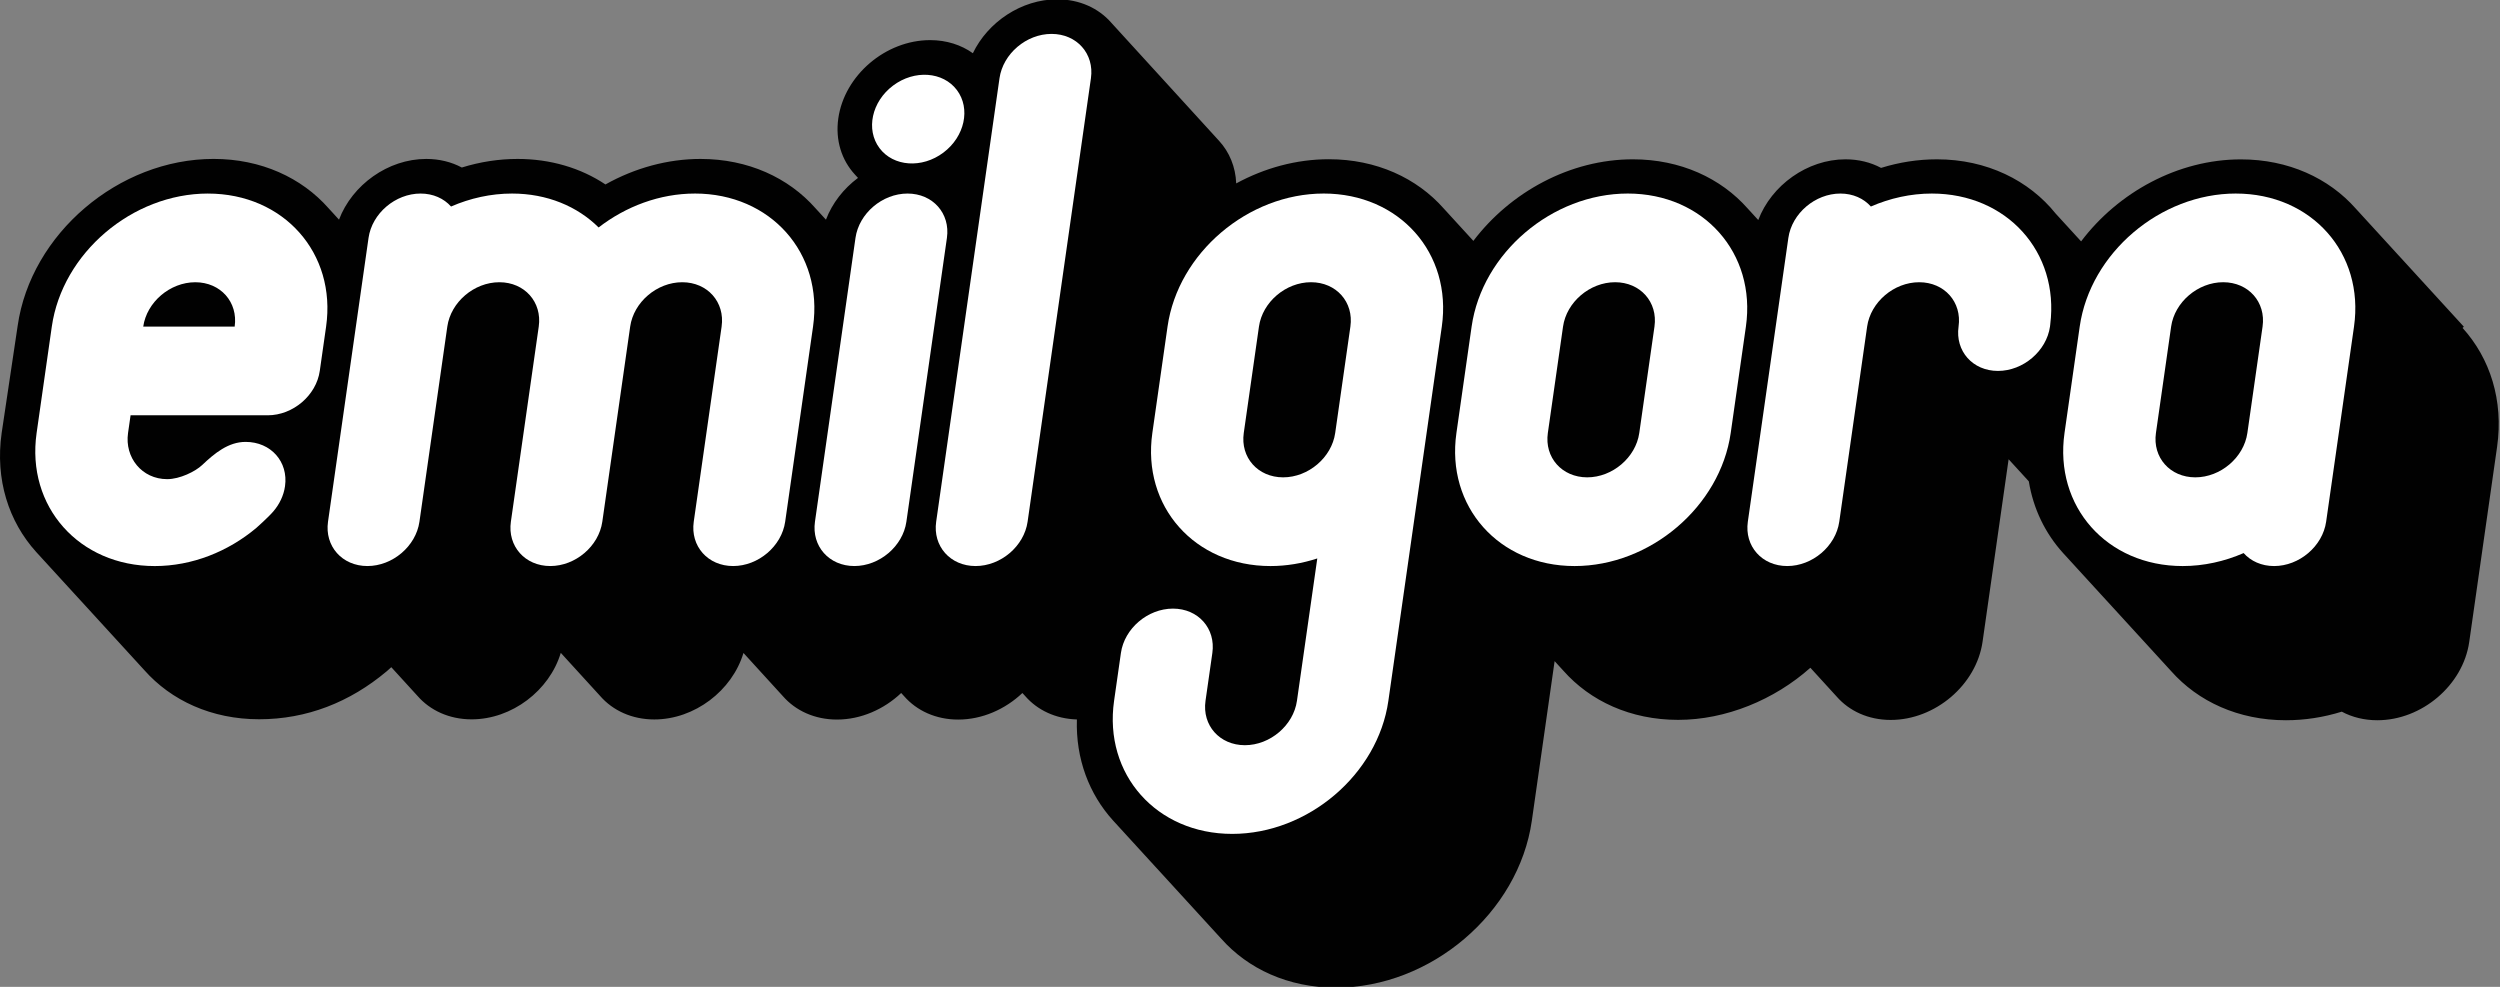 <?xml version="1.0" encoding="UTF-8"?><svg id="a" xmlns="http://www.w3.org/2000/svg" viewBox="0 0 1900 750"><rect x="0" y="0" width="1900" height="750" fill="#808080" stroke="none"/><defs><style>.b{fill:#fff;}.c{fill:#010101;}</style></defs><path class="c" d="M1872.52,248.29c-.27-.3-.55-.6-.82-.9-.27-.3-.55-.59-.82-.89-.27-.3-.55-.6-.83-.9-.27-.3-.55-.6-.82-.9-.27-.3-.55-.6-.82-.9-.27-.3-.55-.6-.82-.9-.27-.3-.55-.6-.82-.9-.27-.3-.55-.59-.82-.89-.27-.3-.55-.6-.83-.9-.27-.3-.55-.6-.82-.9-.27-.3-.55-.6-.82-.9-.27-.3-.55-.6-.82-.9-.27-.3-.55-.59-.82-.89-.27-.3-.55-.6-.83-.9-.27-.3-.55-.6-.82-.9-.27-.3-.55-.6-.82-.9-.27-.3-.55-.6-.82-.9-.27-.3-.55-.6-.82-.9-.27-.3-.55-.59-.82-.89-.27-.3-.55-.6-.83-.9-.27-.3-.55-.6-.82-.9-.27-.3-.55-.6-.82-.9-.27-.3-.55-.6-.82-.9-.27-.3-.55-.6-.82-.9-.27-.3-.55-.59-.82-.89-.27-.3-.55-.6-.83-.9-.27-.3-.55-.6-.82-.9-.27-.3-.55-.6-.82-.9-.27-.3-.55-.6-.82-.9-.27-.3-.55-.59-.82-.89-.27-.3-.55-.6-.83-.9-.27-.3-.55-.6-.82-.9-.27-.3-.55-.6-.82-.9-.27-.3-.55-.6-.82-.9-.27-.3-.55-.6-.82-.9-.27-.3-.55-.59-.82-.89-.27-.3-.55-.6-.83-.9-.27-.3-.55-.6-.82-.9-.27-.3-.55-.6-.82-.9-.27-.3-.55-.6-.82-.9-.27-.3-.55-.59-.82-.89-.27-.3-.55-.6-.83-.9-.27-.3-.55-.6-.82-.9-.27-.3-.55-.6-.82-.9-.27-.3-.55-.6-.82-.9-.27-.3-.55-.6-.82-.9-.27-.3-.55-.59-.82-.89-.27-.3-.55-.6-.83-.9-.27-.3-.55-.6-.82-.9-.27-.3-.55-.6-.82-.9-.27-.3-.55-.6-.82-.9-.27-.3-.55-.6-.82-.9-.27-.3-.55-.59-.82-.89-.27-.3-.55-.6-.83-.9-.27-.3-.55-.6-.82-.9-.27-.3-.55-.6-.82-.9-.27-.3-.55-.6-.82-.9-.27-.3-.55-.59-.82-.89-.27-.3-.55-.6-.83-.9-.27-.31-.55-.6-.83-.9-.27-.3-.55-.59-.82-.89-.27-.3-.55-.6-.82-.9-.27-.3-.55-.6-.82-.9-.27-.3-.55-.59-.82-.89-.27-.3-.55-.6-.83-.9-.27-.3-.55-.6-.82-.9-.27-.3-.55-.6-.82-.9-.27-.3-.55-.6-.82-.9-.27-.3-.55-.6-.82-.9-.27-.3-.55-.59-.82-.89-.27-.3-.55-.6-.83-.9-.27-.3-.55-.6-.82-.9-.27-.3-.55-.6-.82-.9-.27-.3-.55-.6-.82-.9-.27-.3-.55-.59-.82-.89-.27-.3-.55-.6-.83-.9-.27-.3-.55-.6-.82-.9-.27-.3-.55-.6-.82-.9-.27-.3-.55-.6-.82-.9-.27-.3-.55-.6-.82-.9-.27-.3-.55-.59-.82-.89-.27-.3-.55-.6-.83-.9-.27-.3-.55-.6-.82-.9-.27-.3-.55-.6-.82-.9-.27-.3-.55-.6-.82-.9-.27-.3-.55-.59-.82-.89-.27-.3-.55-.6-.83-.9-.27-.3-.55-.6-.82-.9-.27-.3-.55-.6-.82-.9-.27-.3-.55-.6-.82-.9-.27-.3-.55-.6-.82-.9-.27-.3-.55-.59-.82-.89-.27-.3-.55-.6-.83-.9-.27-.3-.55-.6-.82-.9-.27-.3-.55-.6-.82-.9-.27-.3-.55-.6-.82-.9-.27-.3-.55-.6-.82-.9-.27-.3-.55-.59-.82-.89-.27-.3-.55-.6-.83-.9-.27-.3-.55-.6-.82-.9-20.4-23.08-51.13-37.38-87.28-37.38-47.83,0-93.3,25.05-121.43,62.32-.11-.13-.24-.24-.35-.37-.27-.3-.55-.6-.82-.9-.27-.3-.55-.6-.82-.9-.27-.3-.55-.59-.82-.89-.27-.3-.55-.6-.83-.9-.27-.3-.55-.6-.82-.9-.27-.3-.55-.6-.82-.9-.27-.3-.55-.6-.82-.9-.27-.3-.55-.6-.82-.9-.27-.3-.55-.59-.82-.89-.27-.3-.55-.6-.83-.9-.27-.3-.55-.6-.82-.9-.27-.3-.55-.6-.82-.9-.27-.3-.55-.6-.82-.9-.27-.3-.55-.59-.82-.89-.27-.3-.55-.6-.83-.9-.27-.3-.55-.6-.82-.9-.27-.3-.55-.6-.82-.9-.27-.3-.55-.6-.82-.9-.27-.3-.55-.6-.82-.9-.27-.3-.55-.59-.82-.89-.27-.3-.55-.6-.83-.9-.27-.3-.55-.6-.82-.9-.26-.29-.53-.58-.8-.87-20.37-25.38-52.47-41.37-90.37-41.37-14.29,0-28.51,2.19-42.44,6.52-7.94-4.26-17.15-6.52-27.05-6.52-29.07,0-56.25,19.75-66.28,46.13-.21-.23-.43-.45-.64-.68-.27-.3-.55-.59-.82-.89-.27-.3-.55-.6-.83-.9-.27-.3-.55-.6-.82-.9-.27-.3-.55-.6-.82-.9-.27-.3-.55-.6-.82-.9-.27-.3-.55-.6-.82-.9-.27-.3-.55-.59-.82-.89-.27-.3-.55-.6-.83-.9-.27-.3-.55-.6-.82-.9-20.4-23.08-51.13-37.38-87.28-37.38-47.69,0-93.05,24.9-121.2,61.99-.13-.15-.27-.28-.4-.43-.27-.3-.55-.6-.82-.9-.27-.3-.55-.59-.82-.89-.27-.3-.55-.6-.83-.9-.27-.3-.55-.6-.82-.9-.27-.3-.55-.6-.82-.9-.27-.3-.55-.6-.82-.9-.27-.3-.55-.6-.82-.9-.27-.3-.55-.59-.82-.89-.27-.3-.55-.6-.83-.9-.27-.3-.55-.6-.82-.9-.27-.3-.55-.6-.82-.9-.27-.3-.55-.6-.82-.9-.27-.3-.55-.59-.82-.89-.27-.3-.55-.6-.83-.9-.27-.3-.55-.6-.82-.9-.27-.3-.55-.6-.82-.9-.27-.3-.55-.6-.82-.9-.27-.3-.55-.6-.82-.9-.27-.3-.55-.59-.82-.89-.27-.3-.55-.6-.83-.9-.27-.3-.55-.6-.82-.9-.27-.3-.55-.6-.82-.9-.27-.3-.55-.6-.82-.9-.27-.3-.55-.6-.82-.9-.27-.3-.55-.59-.82-.89-.27-.3-.55-.6-.83-.9-.27-.3-.55-.6-.82-.9-20.4-23.08-51.13-37.38-87.28-37.38-24.79,0-48.94,6.72-70.38,18.38-.47-12.58-5.18-23.81-13.02-32.36-.27-.31-.55-.6-.82-.9-.27-.31-.55-.6-.82-.89-.27-.31-.55-.6-.82-.9-.27-.31-.55-.6-.82-.9-.27-.31-.55-.6-.82-.9-.27-.31-.55-.6-.82-.9-.27-.31-.55-.6-.82-.9-.27-.31-.55-.6-.82-.89-.27-.31-.55-.6-.82-.9-.27-.31-.55-.6-.82-.9-.27-.31-.55-.6-.82-.9-.27-.31-.55-.6-.82-.9-.27-.31-.55-.6-.82-.89-.27-.31-.55-.6-.82-.9-.27-.31-.55-.6-.82-.9-.27-.31-.55-.6-.82-.9-.27-.31-.55-.6-.82-.9-.27-.31-.55-.6-.82-.9-.27-.31-.55-.6-.82-.89-.27-.31-.55-.6-.82-.9-.27-.31-.55-.6-.82-.9-.27-.31-.55-.6-.82-.9-.27-.31-.55-.6-.82-.9-.27-.31-.55-.6-.82-.9-.27-.31-.55-.6-.82-.89-.27-.31-.55-.6-.82-.9-.27-.31-.55-.6-.82-.9-.27-.31-.55-.6-.82-.9-.27-.31-.55-.6-.82-.9-.27-.31-.55-.6-.82-.89-.27-.31-.55-.6-.82-.9-.27-.31-.55-.6-.82-.9-.27-.31-.55-.6-.82-.9-.27-.31-.55-.6-.82-.9-.27-.31-.55-.6-.82-.9-.27-.31-.55-.6-.82-.89-.27-.31-.55-.6-.82-.9-.27-.31-.55-.6-.82-.9-.27-.31-.55-.6-.82-.9-.27-.31-.55-.6-.82-.9-.27-.31-.55-.6-.82-.89-.27-.31-.55-.6-.82-.9-.27-.31-.55-.6-.82-.9-.27-.31-.55-.6-.82-.9-.27-.31-.55-.6-.82-.9-.27-.31-.55-.6-.82-.9-.27-.31-.55-.6-.82-.89-.27-.31-.55-.6-.82-.9-.27-.31-.55-.6-.82-.9-.27-.31-.55-.6-.82-.9-.27-.31-.55-.6-.82-.9-.27-.31-.55-.6-.82-.9-.27-.31-.55-.6-.82-.89-.27-.31-.55-.6-.82-.9-.27-.31-.55-.6-.82-.9-.27-.31-.55-.6-.82-.9-.27-.31-.55-.6-.82-.9-.27-.31-.55-.6-.82-.89-.27-.31-.55-.6-.82-.9-.27-.31-.55-.6-.82-.9-.27-.31-.55-.6-.82-.89-.27-.31-.55-.6-.82-.9-.27-.31-.55-.6-.82-.9-.27-.31-.55-.6-.82-.89-.27-.31-.55-.6-.82-.9-.27-.31-.55-.6-.82-.9-.27-.31-.55-.6-.82-.9-.27-.31-.55-.6-.82-.9-.27-.31-.55-.6-.82-.9-.27-.31-.55-.6-.82-.89-.27-.31-.55-.6-.82-.9-.27-.31-.55-.6-.82-.9-.27-.31-.55-.6-.82-.9-.27-.31-.55-.6-.82-.9-.27-.31-.55-.6-.82-.89-.27-.31-.55-.6-.82-.9-.27-.31-.55-.6-.82-.9-.27-.31-.55-.6-.82-.9-.27-.31-.55-.6-.82-.9-.27-.31-.55-.6-.82-.9-.27-.31-.55-.6-.82-.89-.27-.31-.55-.6-.82-.9-.27-.31-.55-.6-.82-.9-.27-.31-.55-.6-.82-.9-.27-.31-.55-.6-.82-.9-.27-.31-.55-.6-.82-.89-.27-.31-.55-.6-.82-.9-.27-.31-.55-.6-.82-.9-.27-.31-.55-.6-.82-.9-.27-.31-.55-.6-.82-.9-.27-.31-.55-.6-.82-.9-.27-.31-.55-.6-.82-.89-.27-.31-.55-.6-.82-.9-.27-.31-.55-.6-.82-.9-.27-.31-.55-.6-.82-.9-.27-.31-.55-.6-.82-.9-.27-.31-.55-.6-.82-.9-.27-.31-.55-.6-.82-.89-.27-.31-.55-.6-.82-.9-.27-.31-.55-.6-.82-.9-9.56-10.95-24.04-17.77-41.1-17.77-27.14,0-52.65,17.21-64.08,40.97-8.82-6.28-19.95-9.96-32.47-9.96-33.81,0-65.12,26.68-69.8,59.47-2.38,16.7,2.62,31.79,12.54,42.6,.27,.31,.55,.6,.82,.9,.27,.31,.55,.6,.82,.89,.26,.29,.52,.57,.79,.86-10.92,8.13-19.57,19.17-24.35,31.73-.21-.23-.44-.45-.65-.69-.27-.3-.55-.59-.82-.89-.27-.3-.55-.6-.83-.9-.27-.3-.55-.6-.82-.9-.27-.3-.55-.6-.82-.9-.27-.3-.55-.6-.82-.9-.27-.3-.55-.6-.82-.9-.27-.3-.55-.59-.82-.89-.27-.3-.55-.6-.83-.9-.27-.3-.55-.6-.82-.9-20.4-23.08-51.13-37.38-87.28-37.38-24.77,0-49.76,6.78-72.26,19.39-18.9-12.61-41.95-19.39-66.72-19.39-14.29,0-28.51,2.19-42.44,6.52-7.94-4.26-17.16-6.52-27.05-6.52-29.07,0-56.25,19.75-66.28,46.13-.21-.23-.43-.45-.64-.69-.27-.3-.55-.59-.82-.89-.27-.3-.55-.6-.83-.9-.27-.3-.55-.6-.82-.9-.27-.3-.55-.6-.82-.9-.27-.3-.55-.6-.82-.9-.27-.3-.55-.6-.82-.9-.27-.3-.55-.59-.82-.89-.27-.3-.55-.6-.83-.9-.27-.3-.55-.6-.82-.9-20.4-23.08-51.13-37.38-87.28-37.38-72.12,0-138.92,56.91-148.91,126.87L1.26,329.09c-5.05,35.35,5.38,67.36,26.22,90.39,.27,.3,.55,.6,.82,.9,.27,.3,.55,.59,.82,.89,.27,.3,.55,.6,.83,.9,.27,.3,.55,.6,.82,.9,.27,.3,.55,.6,.82,.9,.27,.3,.55,.6,.82,.9,.27,.3,.55,.6,.82,.9,.27,.3,.55,.59,.82,.89,.27,.3,.55,.6,.83,.9,.27,.3,.55,.6,.82,.9,.27,.3,.55,.6,.82,.9,.27,.3,.55,.6,.82,.9,.27,.3,.55,.6,.82,.9,.27,.3,.55,.59,.82,.89,.27,.3,.55,.6,.83,.9,.27,.3,.55,.6,.82,.9,.27,.3,.55,.6,.82,.9,.27,.3,.55,.6,.82,.9,.27,.3,.55,.59,.82,.89,.27,.3,.55,.6,.83,.9,.27,.3,.55,.6,.82,.9,.27,.3,.55,.6,.82,.9,.27,.3,.55,.6,.82,.9,.27,.3,.55,.6,.82,.9,.27,.3,.55,.59,.82,.89,.27,.3,.55,.6,.83,.9,.27,.3,.55,.6,.82,.9,.27,.3,.55,.6,.82,.9,.27,.3,.55,.6,.82,.9,.27,.3,.55,.59,.82,.89,.27,.3,.55,.6,.83,.9,.27,.3,.55,.6,.82,.9,.27,.3,.55,.6,.82,.9,.27,.3,.55,.6,.82,.9,.27,.3,.55,.6,.82,.9,.27,.3,.55,.59,.82,.89,.27,.3,.55,.6,.83,.9,.27,.3,.55,.6,.82,.9,.27,.3,.55,.6,.82,.9,.27,.31,.55,.6,.83,.9,.27,.3,.55,.59,.82,.89,.27,.3,.55,.59,.82,.89,.27,.31,.55,.6,.83,.9,.27,.3,.55,.6,.82,.9,.27,.3,.55,.6,.82,.9,.27,.3,.55,.6,.82,.9,.27,.3,.55,.59,.82,.89,.27,.31,.55,.6,.83,.9,.27,.3,.55,.6,.82,.9,.27,.3,.55,.6,.82,.9,.27,.3,.55,.6,.82,.9,.27,.3,.55,.6,.82,.9,.27,.3,.55,.59,.82,.89,.27,.31,.55,.6,.83,.9,.27,.3,.55,.6,.82,.9,.27,.3,.55,.6,.82,.9,.27,.3,.55,.6,.82,.9,.27,.3,.55,.6,.82,.9,.27,.3,.55,.59,.82,.89,.27,.31,.55,.6,.83,.9,.27,.3,.55,.6,.82,.9,.27,.3,.55,.6,.82,.9,.27,.3,.55,.6,.82,.9,.27,.3,.55,.59,.82,.89,.27,.31,.55,.6,.83,.9,.27,.3,.55,.6,.82,.9,.27,.3,.55,.6,.82,.9,.27,.3,.55,.6,.82,.9,.27,.3,.55,.6,.82,.9,.27,.3,.55,.59,.82,.89,.27,.31,.55,.6,.83,.9,.27,.3,.55,.6,.82,.9,.27,.3,.55,.6,.82,.9,.27,.3,.55,.6,.82,.9,.27,.3,.55,.59,.82,.89,.27,.31,.55,.6,.83,.9,.27,.3,.55,.6,.82,.9,.27,.3,.55,.6,.82,.9,.27,.3,.55,.6,.82,.9,.27,.3,.55,.6,.82,.9,.27,.3,.55,.59,.82,.89,.27,.31,.55,.6,.83,.9,.27,.3,.55,.6,.82,.9,.27,.3,.55,.6,.82,.9,.27,.3,.55,.6,.82,.9,.27,.3,.55,.6,.82,.9,.27,.3,.55,.59,.82,.89,.27,.31,.55,.6,.83,.9,.27,.3,.55,.6,.82,.9,.27,.3,.55,.6,.82,.9,.27,.3,.55,.6,.82,.9,.27,.3,.55,.59,.82,.89,.27,.31,.55,.6,.83,.9,.27,.3,.55,.6,.82,.9,.27,.3,.55,.6,.82,.9,.27,.3,.55,.6,.82,.9,.27,.3,.55,.6,.82,.9,.27,.3,.55,.59,.82,.89,.27,.31,.55,.6,.83,.9,.27,.3,.55,.6,.82,.9,20.4,23.08,51.13,37.38,87.28,37.38s68.86-12.9,96.81-36.33l.62-.53c.65-.58,1.72-1.53,3.02-2.71,.1,.11,.21,.2,.3,.31,.27,.31,.55,.6,.82,.9,.27,.31,.55,.6,.82,.9,.27,.31,.55,.6,.82,.9,.27,.31,.55,.6,.82,.9,.27,.31,.55,.6,.82,.89,.27,.31,.55,.6,.82,.9,.27,.31,.55,.6,.82,.9,.27,.31,.55,.6,.82,.9,.27,.31,.55,.6,.82,.9,.27,.31,.55,.6,.82,.9,.27,.31,.55,.6,.82,.89,.27,.31,.55,.6,.82,.9,.27,.31,.55,.6,.82,.9,.27,.31,.55,.6,.82,.9,.27,.31,.55,.6,.82,.9,.27,.31,.55,.6,.82,.89,.27,.31,.55,.6,.82,.9,.27,.31,.55,.6,.82,.9,.27,.31,.55,.6,.82,.9,.27,.31,.55,.6,.82,.9,.27,.31,.55,.6,.82,.9,.27,.31,.55,.6,.82,.89,.27,.31,.55,.6,.82,.9,.27,.31,.55,.6,.82,.9,9.56,10.95,24.03,17.77,41.1,17.77,30.66,0,59.2-21.97,67.75-50.52,.16,.17,.33,.33,.49,.5,.27,.31,.55,.6,.82,.9,.27,.31,.55,.6,.82,.9,.27,.31,.55,.6,.82,.9,.27,.31,.55,.6,.82,.9,.27,.31,.55,.6,.82,.9,.27,.31,.55,.6,.82,.89,.27,.31,.55,.6,.82,.9,.27,.31,.55,.6,.82,.9,.27,.31,.55,.6,.82,.9,.27,.31,.55,.6,.82,.9,.27,.31,.55,.6,.82,.89,.27,.31,.55,.6,.82,.9,.27,.31,.55,.6,.82,.9,.27,.31,.55,.6,.82,.9,.27,.31,.55,.6,.82,.9,.27,.31,.55,.6,.82,.9,.27,.31,.55,.6,.82,.89,.27,.31,.55,.6,.82,.9,.27,.31,.55,.6,.82,.9,.27,.31,.55,.6,.82,.9,.27,.31,.55,.6,.82,.9,.27,.31,.55,.6,.82,.9,.27,.31,.55,.6,.82,.89,.27,.31,.55,.6,.82,.9,.27,.31,.55,.6,.82,.9,.27,.31,.55,.6,.82,.9,.27,.31,.55,.6,.82,.9,.27,.31,.55,.6,.82,.89,.27,.31,.55,.6,.82,.9,.27,.31,.55,.6,.82,.9,.27,.31,.55,.6,.82,.9,.27,.31,.55,.6,.82,.9,.27,.31,.55,.6,.82,.9,.27,.31,.55,.6,.82,.89,.27,.31,.55,.6,.82,.9,.27,.31,.55,.6,.82,.9,9.56,10.95,24.03,17.77,41.1,17.77,30.66,0,59.2-21.97,67.75-50.52,.16,.17,.33,.33,.49,.5,.27,.31,.55,.6,.82,.9,.27,.31,.55,.6,.82,.9,.27,.31,.55,.6,.82,.9,.27,.31,.55,.6,.82,.9,.27,.31,.55,.6,.82,.9,.27,.31,.55,.6,.82,.89,.27,.31,.55,.6,.82,.9,.27,.31,.55,.6,.82,.9,.27,.31,.55,.6,.82,.9,.27,.31,.55,.6,.82,.9,.27,.31,.55,.6,.82,.89,.27,.31,.55,.6,.82,.9,.27,.31,.55,.6,.82,.9,.27,.31,.55,.6,.82,.9,.27,.31,.55,.6,.82,.9,.27,.31,.55,.6,.82,.9,.27,.31,.55,.6,.82,.89,.27,.31,.55,.6,.82,.9,.27,.31,.55,.6,.82,.9,.27,.31,.55,.6,.82,.9,.27,.31,.55,.6,.82,.9,.27,.31,.55,.6,.82,.9,.27,.31,.55,.6,.82,.89,.27,.31,.55,.6,.82,.9,.27,.31,.55,.6,.82,.9,.27,.31,.55,.6,.82,.9,.27,.31,.55,.6,.82,.9,.27,.31,.55,.6,.82,.89,.27,.31,.55,.6,.82,.9,.27,.31,.55,.6,.82,.9,.27,.31,.55,.6,.82,.9,.27,.31,.55,.6,.82,.9,.27,.31,.55,.6,.82,.9,.27,.31,.55,.6,.82,.89,.27,.31,.55,.6,.82,.9,.27,.31,.55,.6,.82,.9,9.56,10.95,24.03,17.77,41.1,17.77,18.27,0,35.77-7.84,48.78-20.18,.19,.22,.41,.41,.6,.62,.27,.31,.55,.6,.82,.9,.27,.31,.55,.6,.82,.9,9.56,10.95,24.03,17.77,41.1,17.77,18.27,0,35.77-7.84,48.78-20.18,.19,.21,.41,.4,.6,.62,.27,.31,.55,.6,.82,.9,.27,.31,.55,.6,.82,.9,9.2,10.54,22.96,17.18,39.19,17.67-.94,29.88,9.29,56.68,27.4,76.69,.27,.3,.55,.6,.82,.9,.27,.3,.55,.59,.82,.89,.27,.3,.55,.6,.83,.9,.27,.3,.55,.6,.82,.9,.27,.3,.55,.6,.82,.9,.27,.3,.55,.6,.82,.9,.27,.3,.55,.6,.82,.9,.27,.3,.55,.59,.82,.89,.27,.3,.55,.6,.83,.9,.27,.3,.55,.6,.82,.9,.27,.3,.55,.6,.82,.9,.27,.3,.55,.6,.82,.9,.27,.3,.55,.6,.82,.9,.27,.3,.55,.59,.82,.89,.27,.3,.55,.6,.83,.9,.27,.3,.55,.6,.82,.9,.27,.3,.55,.6,.82,.9,.27,.3,.55,.6,.82,.9,.27,.3,.55,.59,.82,.89,.27,.3,.55,.6,.83,.9,.27,.3,.55,.6,.82,.9,.27,.3,.55,.6,.82,.9,.27,.3,.55,.6,.82,.9,.27,.3,.55,.6,.82,.9,.27,.3,.55,.59,.82,.89,.27,.3,.55,.6,.83,.9,.27,.3,.55,.6,.82,.9,.27,.3,.55,.6,.82,.9,.27,.3,.55,.6,.82,.9,.27,.3,.55,.59,.82,.89,.27,.3,.55,.6,.83,.9,.27,.3,.55,.6,.82,.9,.27,.3,.55,.6,.82,.9,.27,.3,.55,.6,.82,.9,.27,.3,.55,.6,.82,.9,.27,.3,.55,.59,.82,.89,.27,.3,.55,.6,.83,.9,.27,.3,.55,.6,.82,.9,.27,.3,.55,.6,.82,.9,.27,.31,.55,.6,.83,.9,.27,.3,.55,.59,.82,.89,.27,.3,.55,.59,.82,.89,.27,.31,.55,.6,.83,.9,.27,.3,.55,.6,.82,.9,.27,.3,.55,.6,.82,.9,.27,.3,.55,.6,.82,.9,.27,.3,.55,.59,.82,.89,.27,.31,.55,.6,.83,.9,.27,.3,.55,.6,.82,.9,.27,.3,.55,.6,.82,.9,.27,.3,.55,.6,.82,.9,.27,.3,.55,.6,.82,.9,.27,.3,.55,.59,.82,.89,.27,.31,.55,.6,.83,.9,.27,.3,.55,.6,.82,.9,.27,.3,.55,.6,.82,.9,.27,.3,.55,.6,.82,.9,.27,.3,.55,.6,.82,.9,.27,.3,.55,.59,.82,.89,.27,.31,.55,.6,.83,.9,.27,.3,.55,.6,.82,.9,.27,.3,.55,.6,.82,.9,.27,.3,.55,.6,.82,.9,.27,.3,.55,.59,.82,.89,.27,.31,.55,.6,.83,.9,.27,.3,.55,.6,.82,.9,.27,.3,.55,.6,.82,.9,.27,.3,.55,.6,.82,.9,.27,.3,.55,.6,.82,.9,.27,.3,.55,.59,.82,.89,.27,.31,.55,.6,.83,.9,.27,.3,.55,.6,.82,.9,.27,.3,.55,.6,.82,.9,.27,.3,.55,.6,.82,.9,.27,.3,.55,.59,.82,.89,.27,.31,.55,.6,.83,.9,.27,.3,.55,.6,.82,.9,.27,.3,.55,.6,.82,.9,.27,.3,.55,.6,.82,.9,.27,.3,.55,.6,.82,.9,.27,.3,.55,.59,.82,.89,.27,.31,.55,.6,.83,.9,.27,.3,.55,.6,.82,.9,.27,.3,.55,.6,.82,.9,.27,.3,.55,.6,.82,.9,.27,.3,.55,.6,.82,.9,.27,.3,.55,.59,.82,.89,.27,.31,.55,.6,.83,.9,.27,.3,.55,.6,.82,.9,.27,.3,.55,.6,.82,.9,.27,.3,.55,.6,.82,.9,.27,.3,.55,.59,.82,.89,.27,.31,.55,.6,.83,.9,.27,.3,.55,.6,.82,.9,.27,.3,.55,.6,.82,.9,.27,.3,.55,.6,.82,.9,.27,.3,.55,.6,.82,.9,.27,.3,.55,.59,.82,.89,.27,.31,.55,.6,.83,.9,.27,.3,.55,.6,.82,.9,20.4,23.08,51.13,37.38,87.28,37.38,72.12,0,138.92-56.91,148.91-126.87l17.32-121.31s.04,.05,.06,.07c.27,.31,.55,.6,.83,.9,.27,.3,.55,.6,.82,.9,.27,.3,.55,.6,.82,.9,.27,.3,.55,.6,.82,.9,.27,.3,.55,.6,.82,.9,.27,.3,.55,.59,.82,.89,.27,.31,.55,.6,.83,.9,.27,.3,.55,.6,.82,.9,20.4,23.08,51.13,37.38,87.28,37.38s73.11-15.23,100.44-39.59c.1,.11,.22,.21,.32,.32,.27,.31,.55,.6,.82,.9,.27,.31,.55,.6,.82,.9,.27,.31,.55,.6,.82,.9,.27,.31,.55,.6,.82,.9,.27,.31,.55,.6,.82,.89,.27,.31,.55,.6,.82,.9,.27,.31,.55,.6,.82,.9,.27,.31,.55,.6,.82,.9,.27,.31,.55,.6,.82,.9,.27,.31,.55,.6,.82,.9,.27,.31,.55,.6,.82,.89,.27,.31,.55,.6,.82,.9,.27,.31,.55,.6,.82,.9,.27,.31,.55,.6,.82,.9,.27,.31,.55,.6,.82,.9,.27,.31,.55,.6,.82,.89,.27,.31,.55,.6,.82,.9,.27,.31,.55,.6,.82,.9,.27,.31,.55,.6,.82,.9,.27,.31,.55,.6,.82,.9,.27,.31,.55,.6,.82,.9,.27,.31,.55,.6,.82,.89,.27,.31,.55,.6,.82,.9,.27,.31,.55,.6,.82,.9,9.56,10.95,24.04,17.77,41.1,17.77,33.81,0,65.12-26.68,69.8-59.47l19.79-138.62c.21,.23,.44,.44,.65,.67,.27,.31,.55,.6,.82,.9,.27,.31,.55,.6,.82,.9,.27,.31,.55,.6,.82,.9,.27,.31,.55,.6,.82,.9,.27,.31,.55,.6,.82,.89,.27,.31,.55,.6,.83,.9,.27,.31,.55,.6,.82,.9,.27,.31,.55,.6,.82,.9,.27,.31,.55,.6,.82,.9,.27,.31,.55,.6,.82,.89,.27,.31,.55,.6,.83,.9,.27,.31,.55,.6,.82,.9,.27,.31,.55,.6,.82,.9,.27,.31,.55,.6,.82,.9,.27,.31,.55,.6,.82,.9,.27,.31,.55,.6,.82,.89,.27,.31,.55,.6,.82,.9,.25,.28,.5,.55,.75,.83,3.4,20.87,12.5,39.51,25.97,54.39,.27,.3,.55,.6,.82,.9,.27,.3,.55,.59,.82,.89,.27,.3,.55,.6,.83,.9,.27,.3,.55,.6,.82,.9,.27,.3,.55,.6,.82,.9,.27,.3,.55,.6,.82,.9,.27,.3,.55,.6,.82,.9,.27,.3,.55,.59,.82,.89,.27,.3,.55,.6,.83,.9,.27,.3,.55,.6,.82,.9,.27,.3,.55,.6,.82,.9,.27,.3,.55,.6,.82,.9,.27,.3,.55,.6,.82,.9,.27,.3,.55,.59,.82,.89,.27,.3,.55,.6,.83,.9,.27,.3,.55,.6,.82,.9,.27,.3,.55,.6,.82,.9,.27,.3,.55,.6,.82,.9,.27,.3,.55,.59,.82,.89,.27,.3,.55,.6,.83,.9,.27,.3,.55,.6,.82,.9,.27,.3,.55,.6,.82,.9,.27,.3,.55,.6,.82,.9,.27,.3,.55,.6,.82,.9,.27,.3,.55,.59,.82,.89,.27,.3,.55,.6,.83,.9,.27,.3,.55,.6,.82,.9,.27,.3,.55,.6,.82,.9,.27,.3,.55,.6,.82,.9,.27,.3,.55,.59,.82,.89,.27,.3,.55,.6,.83,.9,.27,.3,.55,.6,.82,.9,.27,.3,.55,.6,.82,.9,.27,.3,.55,.6,.82,.9,.27,.3,.55,.6,.82,.9,.27,.3,.55,.59,.82,.89,.27,.3,.55,.6,.83,.9,.27,.3,.55,.6,.82,.9,.27,.3,.55,.6,.82,.9,.27,.31,.55,.6,.83,.9,.27,.3,.55,.59,.82,.89,.27,.3,.55,.59,.82,.89,.27,.31,.55,.6,.83,.9,.27,.3,.55,.6,.82,.9,.27,.3,.55,.6,.82,.9,.27,.3,.55,.6,.82,.9,.27,.3,.55,.59,.82,.89,.27,.31,.55,.6,.83,.9,.27,.3,.55,.6,.82,.9,.27,.3,.55,.6,.82,.9,.27,.3,.55,.6,.82,.9,.27,.3,.55,.6,.82,.9,.27,.3,.55,.59,.82,.89,.27,.31,.55,.6,.83,.9,.27,.3,.55,.6,.82,.9,.27,.3,.55,.6,.82,.9,.27,.3,.55,.6,.82,.9,.27,.3,.55,.6,.82,.9,.27,.3,.55,.59,.82,.89,.27,.31,.55,.6,.83,.9,.27,.3,.55,.6,.82,.9,.27,.3,.55,.6,.82,.9,.27,.3,.55,.6,.82,.9,.27,.3,.55,.59,.82,.89,.27,.31,.55,.6,.83,.9,.27,.3,.55,.6,.82,.9,.27,.3,.55,.6,.82,.9,.27,.3,.55,.6,.82,.9,.27,.3,.55,.6,.82,.9,.27,.3,.55,.59,.82,.89,.27,.31,.55,.6,.83,.9,.27,.3,.55,.6,.82,.9,.27,.3,.55,.6,.82,.9,.27,.3,.55,.6,.82,.9,.27,.3,.55,.59,.82,.89,.27,.31,.55,.6,.83,.9,.27,.3,.55,.6,.82,.9,.27,.3,.55,.6,.82,.9,.27,.3,.55,.6,.82,.9,.27,.3,.55,.6,.82,.9,.27,.3,.55,.59,.82,.89,.27,.31,.55,.6,.83,.9,.27,.3,.55,.6,.82,.9,.27,.3,.55,.6,.82,.9,.27,.3,.55,.6,.82,.9,.27,.3,.55,.6,.82,.9,.27,.3,.55,.59,.82,.89,.27,.31,.55,.6,.83,.9,.27,.3,.55,.6,.82,.9,.27,.3,.55,.6,.82,.9,.27,.3,.55,.6,.82,.9,.27,.3,.55,.59,.82,.89,.27,.31,.55,.6,.83,.9,.27,.3,.55,.6,.82,.9,.27,.3,.55,.6,.82,.9,.27,.3,.55,.6,.82,.9,.27,.3,.55,.6,.82,.9,.27,.3,.55,.59,.82,.89,.27,.31,.55,.6,.83,.9,.27,.3,.55,.6,.82,.9,20.4,23.08,51.13,37.38,87.28,37.38,14.29,0,28.51-2.19,42.44-6.52,7.94,4.26,17.15,6.52,27.05,6.52,33.81,0,65.12-26.68,69.8-59.47l21.18-148.29c5.05-35.35-5.38-67.36-26.22-90.39Z"/><g><path class="b" d="M158.04,147.1c-57.56,0-110.69,45.27-118.67,101.11l-11.55,80.89c-7.97,55.84,32.23,101.11,89.79,101.11,28.43,0,55.79-11.04,77.15-28.95,0,0,9.09-8.02,13.03-12.64,4.62-5.42,7.81-11.99,8.82-19.07,2.66-18.61-10.74-33.7-29.93-33.7-13.15,0-23.58,8.63-33,17.55-5.26,4.98-17.02,10.76-26.63,10.76-19.19,0-32.4-16.44-29.74-35.05l1.93-13.48h104.23c19.19,0,36.9-15.09,39.56-33.7l4.81-33.7c7.97-55.84-32.23-101.11-89.79-101.11Zm-49.18,101.11c2.66-18.61,20.37-33.7,39.56-33.7s32.59,15.09,29.93,33.7H108.86Z"/><path class="b" d="M689.73,147.1c-19.19,0-36.9,15.09-39.56,33.7l-30.8,215.69c-2.66,18.61,10.74,33.7,29.93,33.7s36.9-15.09,39.56-33.7l30.8-215.69c2.66-18.61-10.74-33.7-29.93-33.7Z"/><ellipse class="b" cx="697.82" cy="90.48" rx="36.77" ry="31.85" transform="translate(85.36 436.94) rotate(-36.88)"/><path class="b" d="M799.18,25.77c-19.19,0-36.9,15.09-39.56,33.7l-48.13,337.02c-2.66,18.61,10.74,33.7,29.93,33.7s36.9-15.09,39.56-33.7l48.13-337.02c2.66-18.61-10.74-33.7-29.93-33.7Z"/><path class="b" d="M528.12,147.1c-26.7,0-52.44,9.75-73.17,25.77-16.15-16.02-39.11-25.77-65.81-25.77-16.09,0-31.83,3.54-46.34,9.86-5.42-6.09-13.56-9.86-23.15-9.86-19.19,0-36.9,15.09-39.56,33.7l-30.8,215.69c-2.66,18.61,10.74,33.7,29.93,33.7s36.9-15.09,39.56-33.7l21.18-148.29c2.66-18.61,20.37-33.7,39.56-33.7s32.59,15.09,29.93,33.7l-21.18,148.29c-2.66,18.61,10.74,33.7,29.93,33.7s36.9-15.09,39.56-33.7l21.18-148.29c2.66-18.61,20.37-33.7,39.56-33.7s32.59,15.09,29.93,33.7l-21.18,148.29c-2.66,18.61,10.74,33.7,29.93,33.7s36.9-15.09,39.56-33.7l21.18-148.29c7.97-55.84-32.23-101.11-89.79-101.11Z"/><path class="b" d="M1699.25,147.09c-57.56,0-110.69,45.27-118.67,101.11l-11.55,80.89c-7.97,55.84,32.23,101.11,89.79,101.11,16.09,0,31.83-3.54,46.34-9.86,5.42,6.09,13.56,9.86,23.15,9.86,19.19,0,36.9-15.09,39.56-33.7l9.63-67.4,11.55-80.89c7.97-55.84-32.23-101.11-89.79-101.11Zm8.75,181.99c-2.66,18.61-20.37,33.7-39.56,33.7s-32.59-15.09-29.93-33.7l11.55-80.89c2.66-18.61,20.37-33.7,39.56-33.7s32.59,15.09,29.93,33.7l-11.55,80.89Z"/><path class="b" d="M1006,147.09c-57.56,0-110.69,45.27-118.67,101.11l-11.55,80.89c-7.97,55.84,32.23,101.11,89.79,101.11,12.19,0,24.17-2.05,35.57-5.78l-15.46,108.23c-2.66,18.61-20.37,33.7-39.56,33.7s-32.59-15.09-29.93-33.7l5.2-36.4c2.66-18.61-10.74-33.7-29.93-33.7s-36.9,15.09-39.56,33.7l-5.2,36.4c-7.97,55.84,32.23,101.11,89.79,101.11s110.69-45.27,118.67-101.11l29.07-203.56,11.55-80.89c7.97-55.84-32.23-101.11-89.79-101.11Zm8.75,181.99c-2.66,18.61-20.37,33.7-39.56,33.7s-32.59-15.09-29.93-33.7l11.55-80.89c2.66-18.61,20.37-33.7,39.56-33.7s32.59,15.09,29.93,33.7l-11.55,80.89Z"/><path class="b" d="M1237.1,147.09c-57.56,0-110.69,45.27-118.67,101.11l-11.55,80.89c-7.97,55.84,32.23,101.11,89.79,101.11s110.69-45.27,118.67-101.11l11.55-80.89c7.97-55.84-32.23-101.11-89.79-101.11Zm8.75,181.99c-2.66,18.61-20.37,33.7-39.56,33.7s-32.59-15.09-29.93-33.7l11.55-80.89c2.66-18.61,20.37-33.7,39.56-33.7s32.59,15.09,29.93,33.7l-11.55,80.89Z"/><path class="b" d="M1558.19,246.47c6.9-55.04-33.03-99.37-89.99-99.37-16.09,0-31.83,3.54-46.34,9.86-5.42-6.09-13.56-9.86-23.15-9.86-19.19,0-36.9,15.09-39.56,33.7l-30.8,215.69c-2.66,18.61,10.74,33.7,29.93,33.7s36.9-15.09,39.56-33.7l21.18-148.29c2.66-18.61,20.37-33.7,39.56-33.7s32.59,15.09,29.93,33.7c-2.66,18.61,10.74,33.7,29.93,33.7s36.9-15.09,39.56-33.7c.08-.58,.13-1.15,.2-1.73Z"/></g></svg>